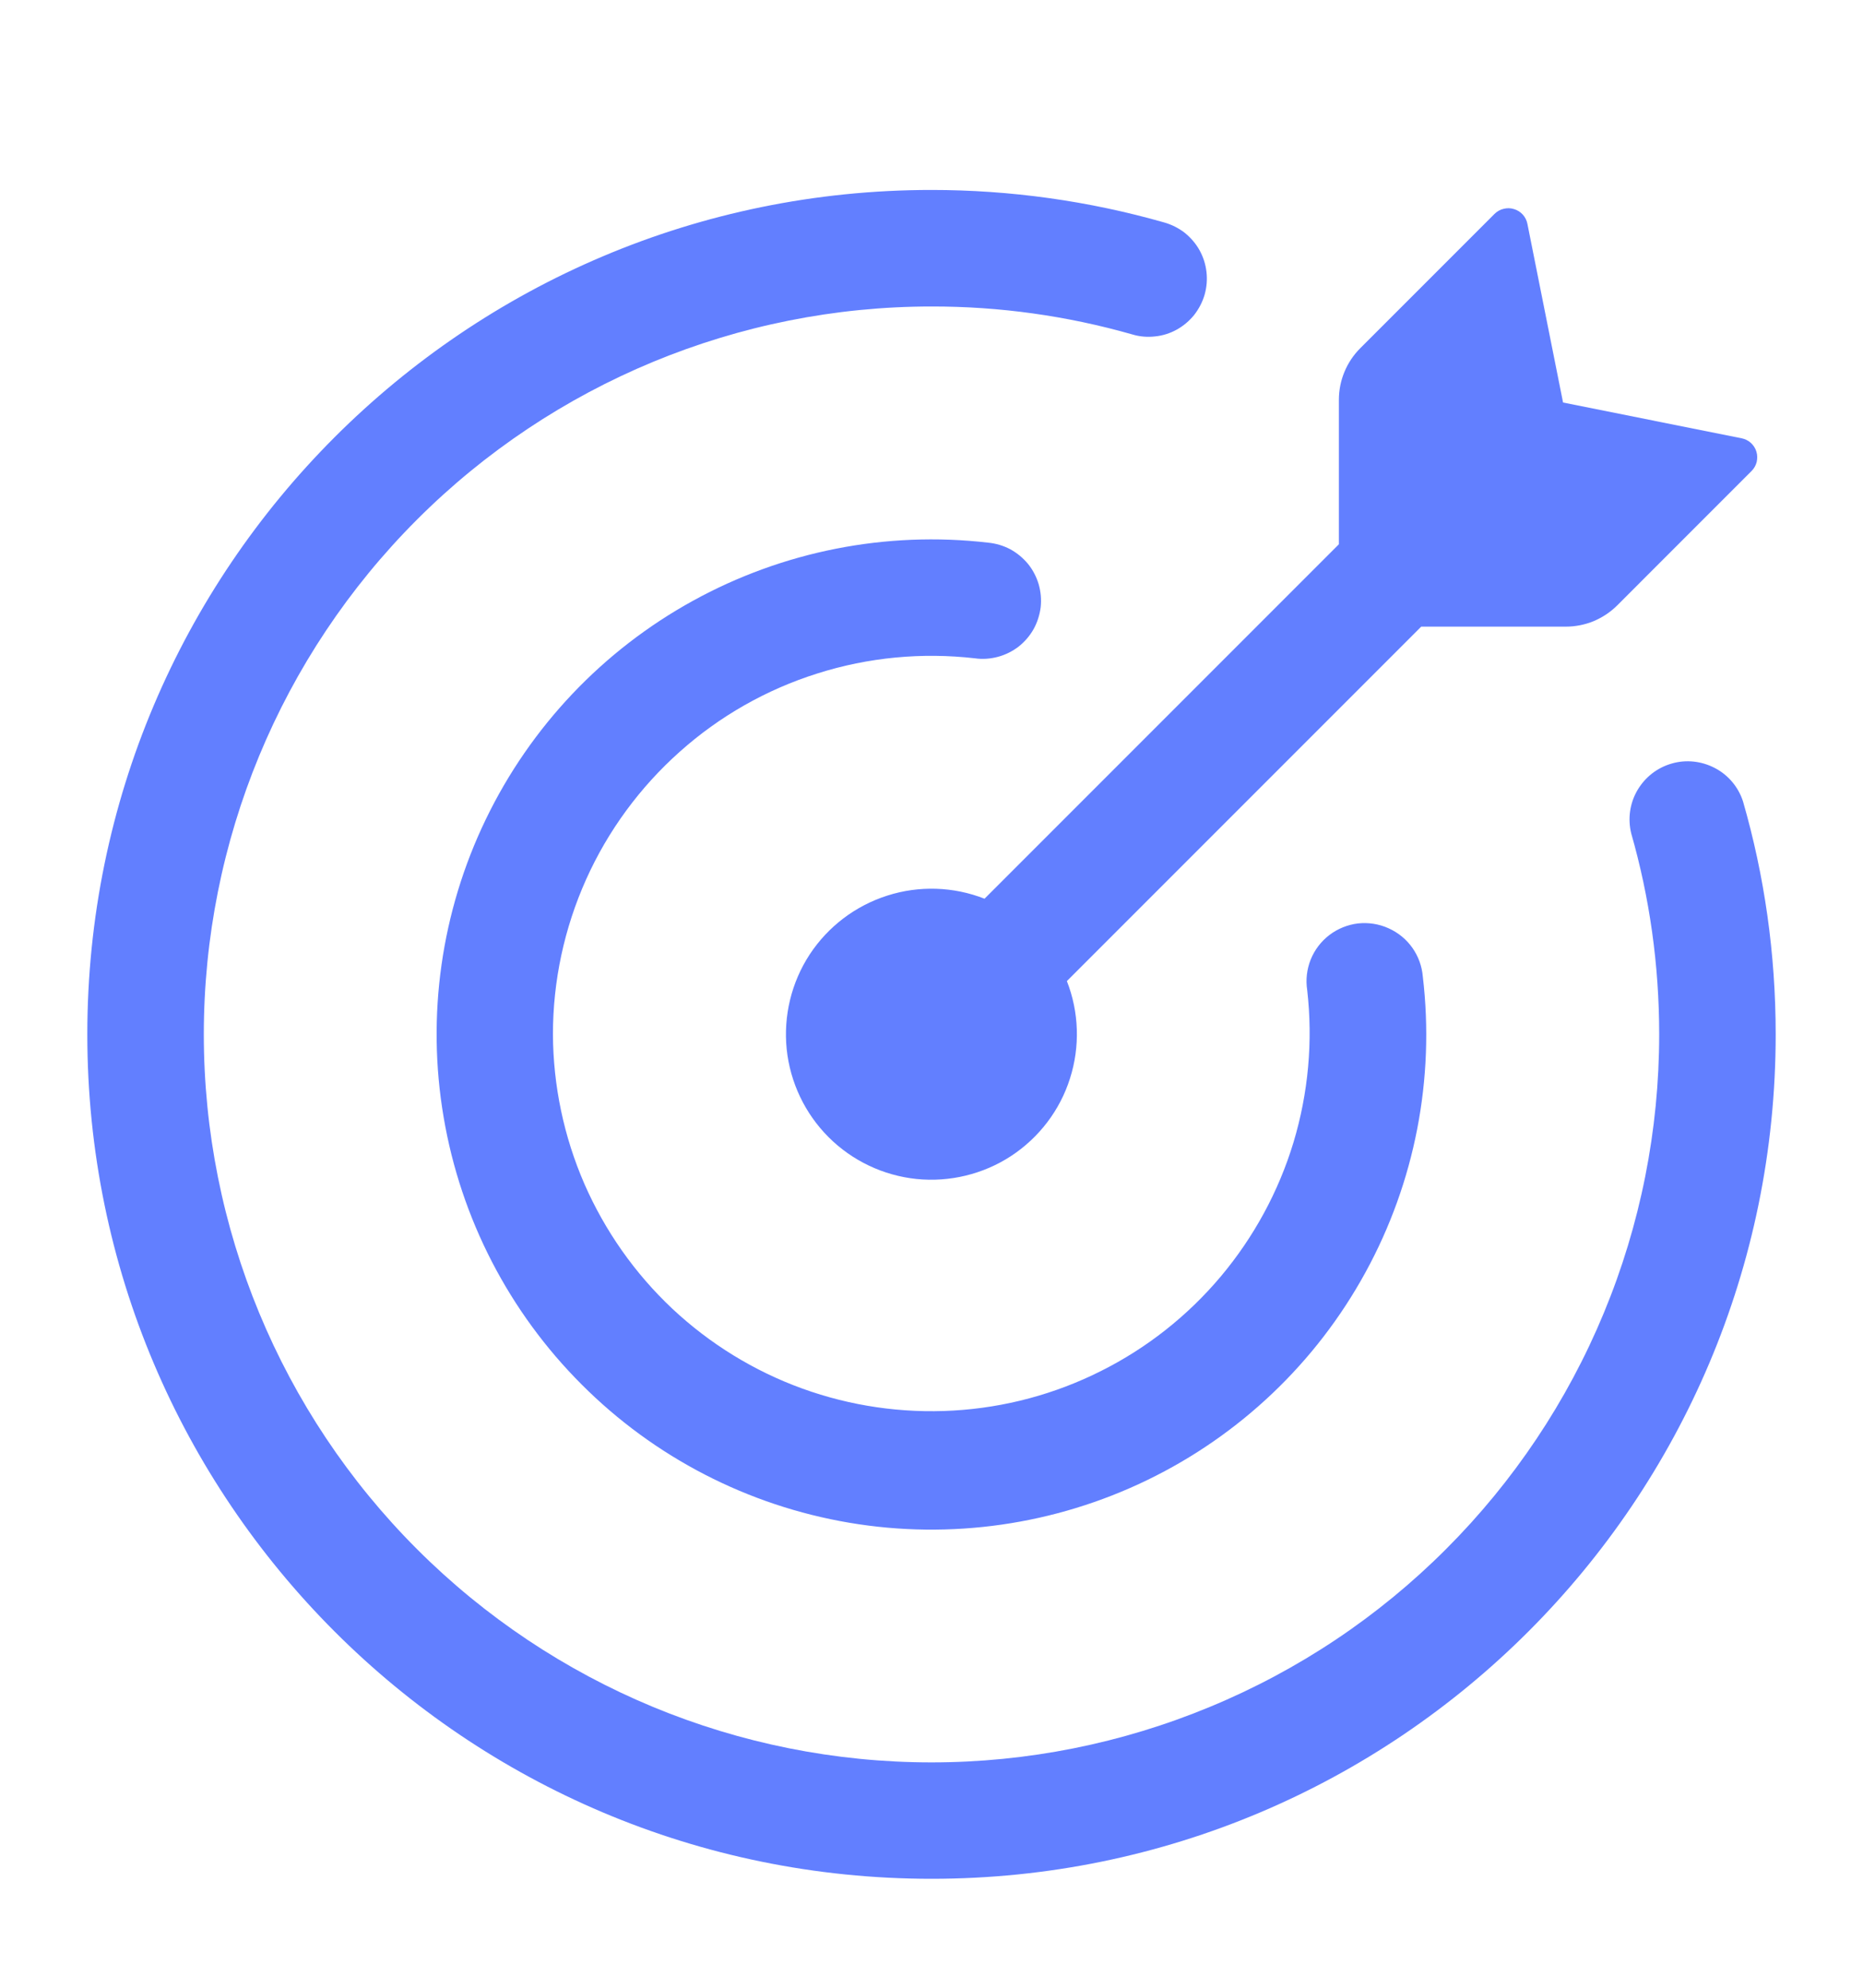 <svg width="15" height="16" viewBox="0 0 15 16" fill="none" xmlns="http://www.w3.org/2000/svg">
<g clip-path="url(#clip0_7750_93)">
<path d="M12.607 5.044H11.443L8.59 7.897C8.688 8.147 8.697 8.424 8.615 8.681C8.534 8.937 8.366 9.157 8.141 9.305C7.916 9.452 7.647 9.517 7.379 9.49C7.111 9.462 6.861 9.343 6.671 9.153C6.481 8.963 6.362 8.713 6.334 8.445C6.307 8.177 6.372 7.908 6.519 7.683C6.667 7.458 6.887 7.291 7.144 7.209C7.4 7.127 7.677 7.136 7.927 7.234L10.78 4.381V3.218C10.78 3.063 10.842 2.913 10.952 2.803L12.033 1.722C12.053 1.702 12.079 1.687 12.106 1.681C12.134 1.674 12.162 1.674 12.19 1.683C12.245 1.699 12.287 1.745 12.298 1.802L12.585 3.24L14.023 3.528C14.079 3.539 14.125 3.58 14.142 3.636C14.15 3.663 14.15 3.691 14.144 3.719C14.137 3.746 14.123 3.771 14.103 3.791L13.021 4.873C12.967 4.927 12.902 4.97 12.831 5C12.76 5.029 12.684 5.044 12.607 5.044Z" fill="#627FFF"/>
<path d="M1.641 8.326C1.641 9.88 2.258 11.37 3.357 12.469C4.456 13.568 5.946 14.186 7.5 14.186C8.269 14.186 9.031 14.034 9.742 13.739C10.453 13.445 11.099 13.014 11.643 12.469C12.187 11.925 12.619 11.279 12.913 10.569C13.208 9.858 13.359 9.096 13.359 8.326C13.359 7.765 13.281 7.222 13.134 6.709C13.105 6.591 13.122 6.467 13.183 6.362C13.244 6.257 13.343 6.179 13.46 6.146C13.576 6.112 13.701 6.126 13.809 6.183C13.916 6.239 13.997 6.336 14.034 6.451C14.206 7.047 14.297 7.676 14.297 8.326C14.297 12.08 11.254 15.123 7.5 15.123C3.746 15.123 0.703 12.08 0.703 8.326C0.703 4.572 3.746 1.529 7.5 1.529C8.134 1.529 8.765 1.617 9.375 1.791C9.434 1.808 9.49 1.836 9.539 1.874C9.587 1.913 9.628 1.96 9.658 2.014C9.688 2.068 9.707 2.127 9.714 2.189C9.721 2.25 9.716 2.312 9.699 2.372C9.682 2.431 9.653 2.486 9.615 2.535C9.576 2.583 9.529 2.623 9.475 2.653C9.421 2.683 9.361 2.702 9.3 2.708C9.238 2.715 9.176 2.71 9.117 2.692C8.591 2.542 8.047 2.466 7.5 2.467C5.946 2.467 4.456 3.084 3.357 4.183C2.258 5.282 1.641 6.772 1.641 8.326Z" fill="#627FFF"/>
<path d="M4.452 8.326C4.454 8.74 4.54 9.149 4.705 9.529C4.871 9.908 5.111 10.25 5.413 10.534C5.715 10.817 6.071 11.036 6.46 11.177C6.85 11.318 7.263 11.378 7.677 11.354C8.09 11.33 8.494 11.222 8.864 11.036C9.234 10.851 9.562 10.592 9.829 10.275C10.095 9.958 10.295 9.591 10.415 9.194C10.534 8.798 10.572 8.382 10.525 7.97C10.512 7.887 10.522 7.802 10.553 7.724C10.585 7.645 10.637 7.577 10.704 7.526C10.771 7.475 10.851 7.443 10.934 7.433C11.018 7.424 11.103 7.437 11.18 7.472C11.337 7.542 11.442 7.691 11.456 7.862C11.553 8.684 11.392 9.516 10.994 10.242C10.597 10.968 9.983 11.552 9.238 11.913C8.493 12.274 7.654 12.395 6.838 12.257C6.022 12.119 5.269 11.731 4.684 11.145C4.099 10.561 3.71 9.808 3.572 8.993C3.433 8.177 3.552 7.339 3.912 6.594C4.272 5.849 4.854 5.235 5.579 4.836C6.304 4.437 7.134 4.273 7.956 4.368C8.018 4.374 8.079 4.392 8.134 4.421C8.189 4.451 8.237 4.491 8.277 4.539C8.316 4.587 8.345 4.643 8.363 4.703C8.38 4.763 8.386 4.826 8.379 4.888C8.371 4.95 8.352 5.01 8.322 5.064C8.291 5.119 8.25 5.166 8.201 5.205C8.151 5.243 8.095 5.271 8.035 5.287C7.975 5.303 7.912 5.308 7.85 5.299C7.423 5.25 6.991 5.291 6.581 5.421C6.171 5.55 5.793 5.765 5.473 6.051C5.152 6.337 4.895 6.687 4.719 7.079C4.543 7.472 4.452 7.896 4.452 8.326Z" fill="#627FFF"/>
</g>
<defs>
<clipPath id="clip0_7750_93">
<rect width="15" height="15" fill="white" transform="translate(0 0.826)"/>
</clipPath>
</defs>
</svg>
